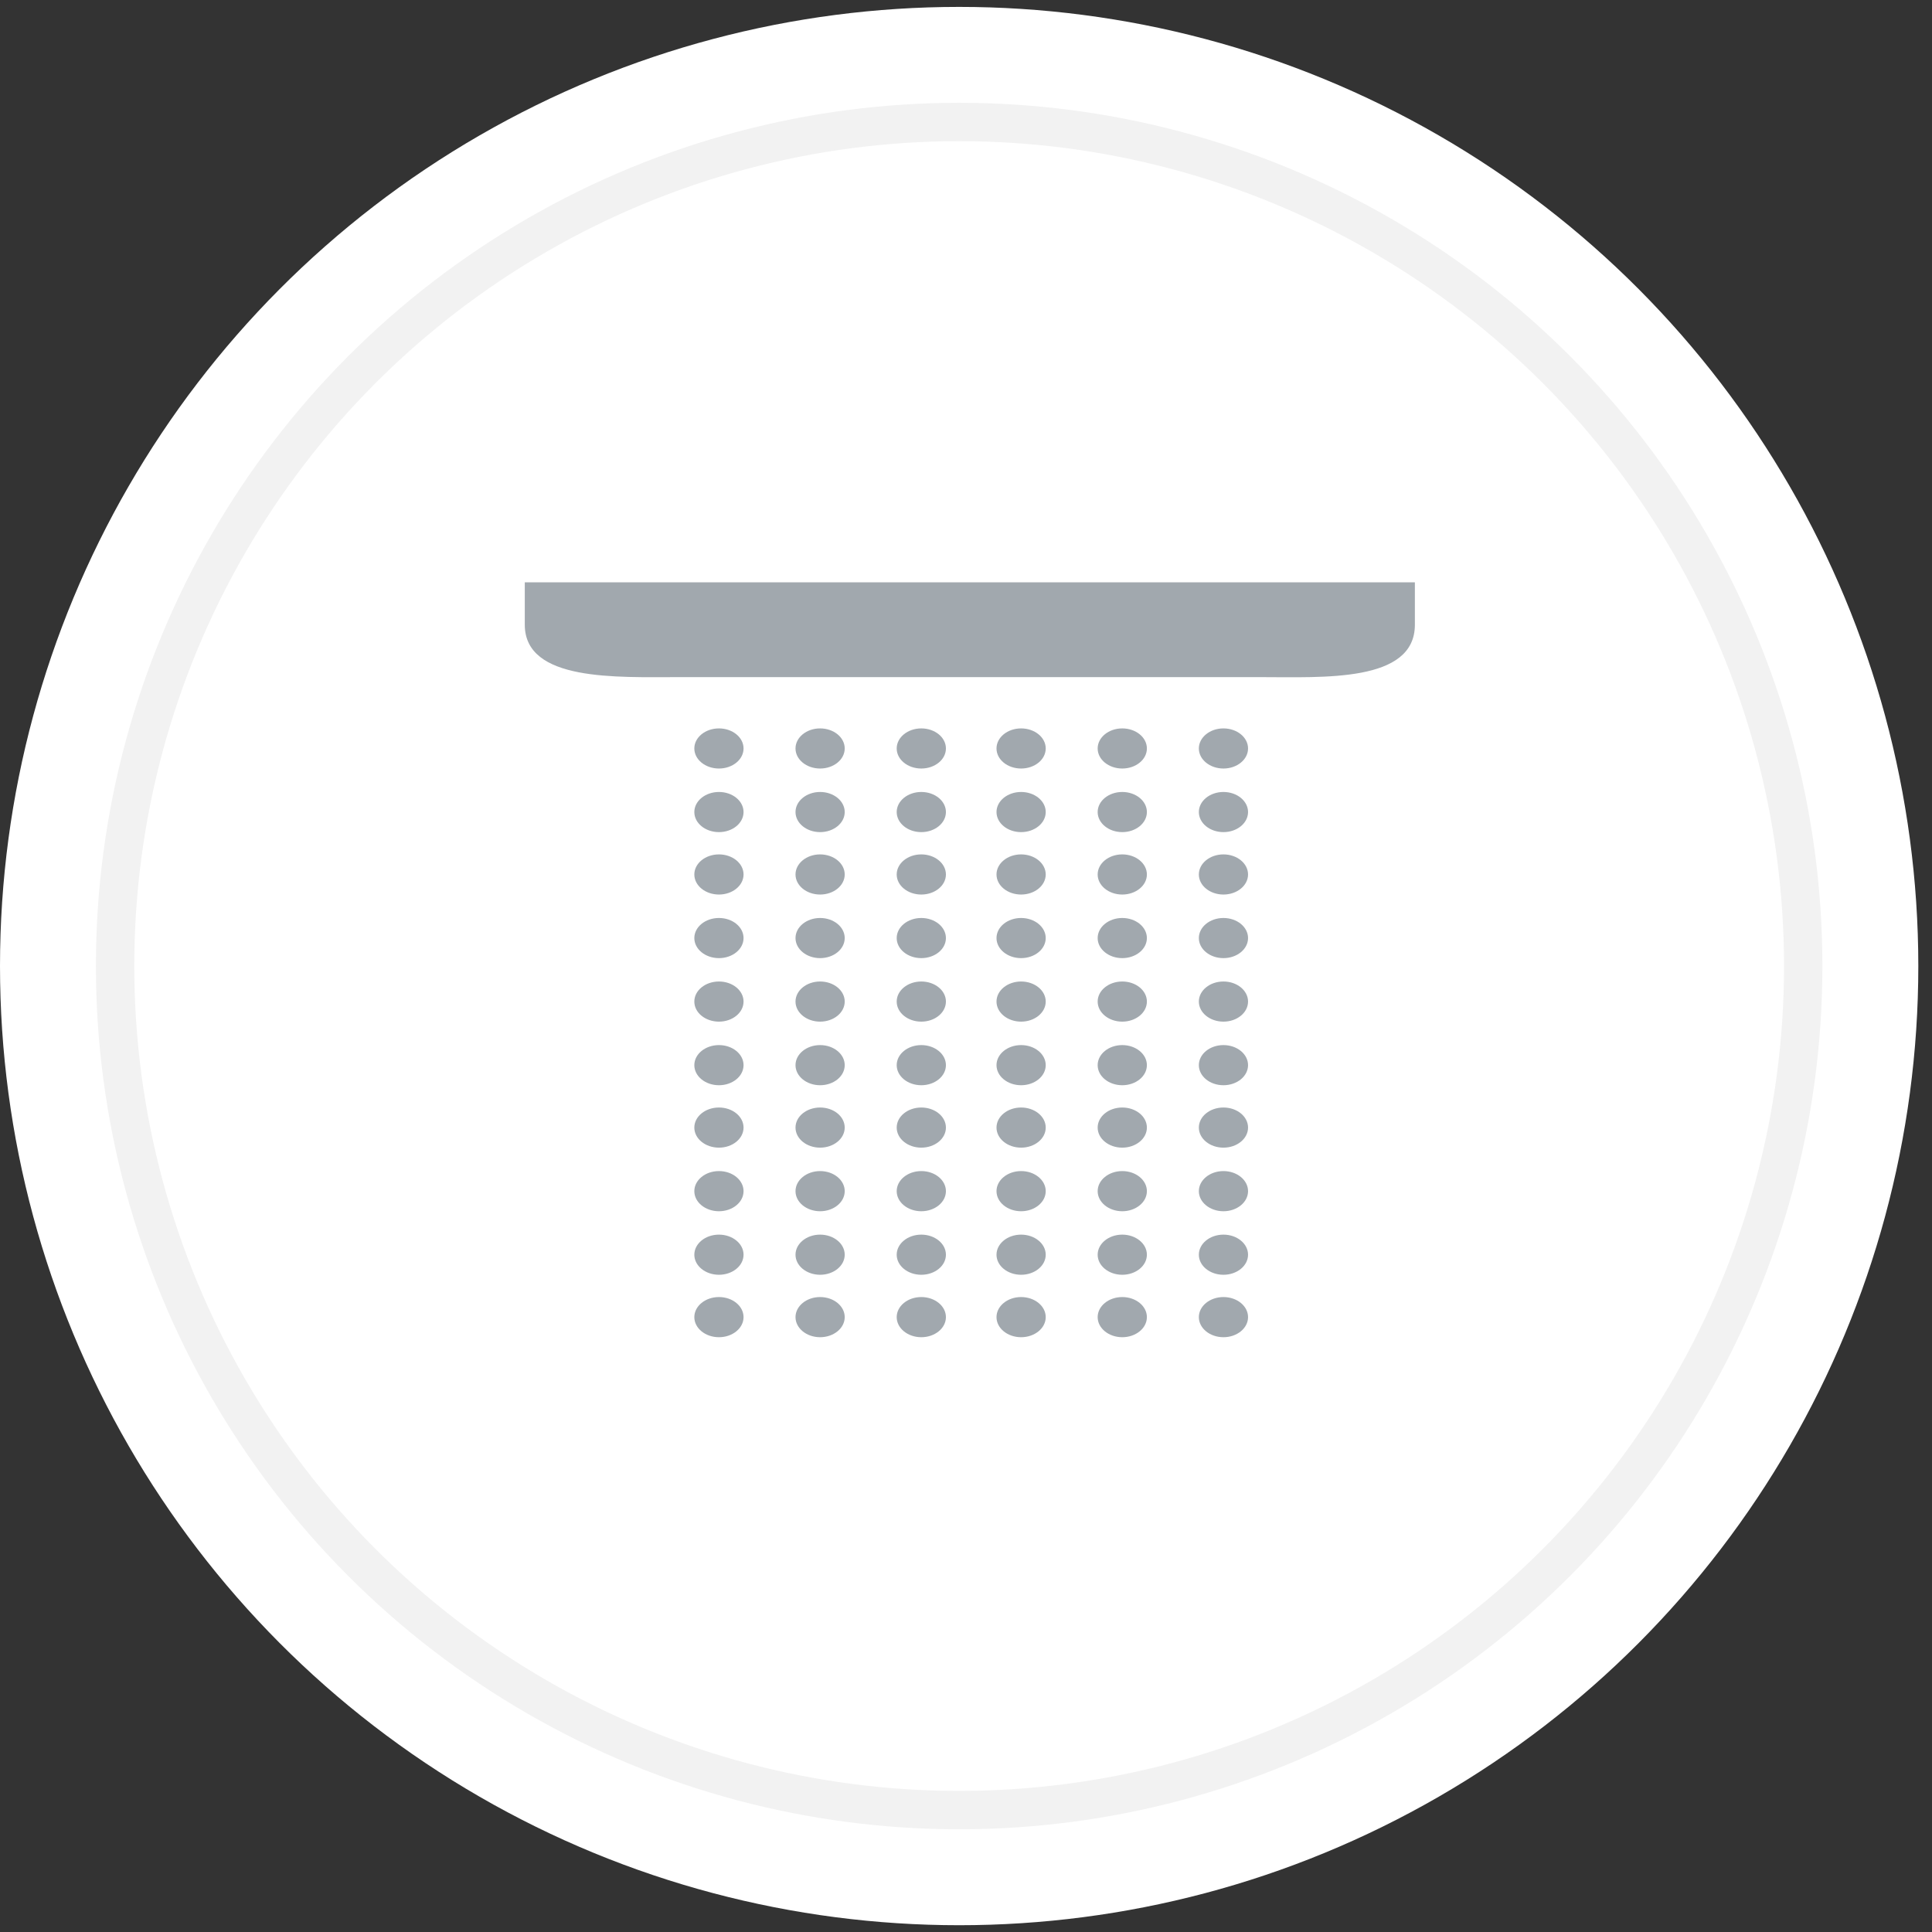 <svg width="94" height="94" viewBox="0 0 94 94" fill="none" xmlns="http://www.w3.org/2000/svg">
<rect x="0" y="0" width="94" height="94" fill="#333333" stroke="none"/>
<circle cx="46.667" cy="47.003" r="46.667" fill="white"/>
<circle cx="46.667" cy="47.002" r="41.067" stroke="#f2f2f2" stroke-width="1.867"/>
<g clip-path="url(#clip0_1206_1162)">
<path d="M25.533 28.334V30.395C25.533 33.162 29.99 32.945 33.05 32.945H61.322C64.383 32.945 68.84 33.217 68.84 30.395V28.334H25.533Z" fill="#A1A8AE"/>
<path d="M54.603 37.392C55.264 37.392 55.801 36.955 55.801 36.416C55.801 35.877 55.264 35.44 54.603 35.44C53.942 35.44 53.406 35.877 53.406 36.416C53.406 36.955 53.942 37.392 54.603 37.392Z" fill="#A1A8AE"/>
<path d="M49.681 37.392C50.343 37.392 50.879 36.955 50.879 36.416C50.879 35.877 50.343 35.44 49.681 35.44C49.02 35.44 48.484 35.877 48.484 36.416C48.484 36.955 49.02 37.392 49.681 37.392Z" fill="#A1A8AE"/>
<path d="M44.825 37.392C45.487 37.392 46.023 36.955 46.023 36.416C46.023 35.877 45.487 35.44 44.825 35.44C44.164 35.44 43.628 35.877 43.628 36.416C43.628 36.955 44.164 37.392 44.825 37.392Z" fill="#A1A8AE"/>
<path d="M39.902 37.392C40.563 37.392 41.099 36.955 41.099 36.416C41.099 35.877 40.563 35.44 39.902 35.44C39.241 35.44 38.705 35.877 38.705 36.416C38.705 36.955 39.241 37.392 39.902 37.392Z" fill="#A1A8AE"/>
<path d="M54.603 40.486C55.264 40.486 55.801 40.049 55.801 39.51C55.801 38.97 55.264 38.533 54.603 38.533C53.942 38.533 53.406 38.97 53.406 39.51C53.406 40.049 53.942 40.486 54.603 40.486Z" fill="#A1A8AE"/>
<path d="M54.603 43.523C55.264 43.523 55.801 43.086 55.801 42.547C55.801 42.008 55.264 41.57 54.603 41.57C53.942 41.57 53.406 42.008 53.406 42.547C53.406 43.086 53.942 43.523 54.603 43.523Z" fill="#A1A8AE"/>
<path d="M54.603 46.617C55.264 46.617 55.801 46.18 55.801 45.641C55.801 45.101 55.264 44.664 54.603 44.664C53.942 44.664 53.406 45.101 53.406 45.641C53.406 46.18 53.942 46.617 54.603 46.617Z" fill="#A1A8AE"/>
<path d="M54.603 49.707C55.264 49.707 55.801 49.27 55.801 48.73C55.801 48.191 55.264 47.754 54.603 47.754C53.942 47.754 53.406 48.191 53.406 48.73C53.406 49.27 53.942 49.707 54.603 49.707Z" fill="#A1A8AE"/>
<path d="M54.603 52.801C55.264 52.801 55.801 52.364 55.801 51.824C55.801 51.285 55.264 50.848 54.603 50.848C53.942 50.848 53.406 51.285 53.406 51.824C53.406 52.364 53.942 52.801 54.603 52.801Z" fill="#A1A8AE"/>
<path d="M54.603 55.838C55.264 55.838 55.801 55.401 55.801 54.861C55.801 54.322 55.264 53.885 54.603 53.885C53.942 53.885 53.406 54.322 53.406 54.861C53.406 55.401 53.942 55.838 54.603 55.838Z" fill="#A1A8AE"/>
<path d="M54.603 58.932C55.264 58.932 55.801 58.494 55.801 57.955C55.801 57.416 55.264 56.978 54.603 56.978C53.942 56.978 53.406 57.416 53.406 57.955C53.406 58.494 53.942 58.932 54.603 58.932Z" fill="#A1A8AE"/>
<path d="M54.603 62.023C55.264 62.023 55.801 61.586 55.801 61.047C55.801 60.508 55.264 60.07 54.603 60.07C53.942 60.07 53.406 60.508 53.406 61.047C53.406 61.586 53.942 62.023 54.603 62.023Z" fill="#A1A8AE"/>
<path d="M34.98 37.392C35.641 37.392 36.177 36.955 36.177 36.416C36.177 35.877 35.641 35.44 34.98 35.44C34.318 35.44 33.782 35.877 33.782 36.416C33.782 36.955 34.318 37.392 34.98 37.392Z" fill="#A1A8AE"/>
<path d="M54.603 65.061C55.264 65.061 55.801 64.623 55.801 64.084C55.801 63.545 55.264 63.107 54.603 63.107C53.942 63.107 53.406 63.545 53.406 64.084C53.406 64.623 53.942 65.061 54.603 65.061Z" fill="#A1A8AE"/>
<path d="M49.681 40.486C50.343 40.486 50.879 40.049 50.879 39.51C50.879 38.97 50.343 38.533 49.681 38.533C49.02 38.533 48.484 38.97 48.484 39.51C48.484 40.049 49.02 40.486 49.681 40.486Z" fill="#A1A8AE"/>
<path d="M49.681 43.523C50.343 43.523 50.879 43.086 50.879 42.547C50.879 42.008 50.343 41.57 49.681 41.57C49.02 41.57 48.484 42.008 48.484 42.547C48.484 43.086 49.02 43.523 49.681 43.523Z" fill="#A1A8AE"/>
<path d="M49.681 46.617C50.343 46.617 50.879 46.18 50.879 45.641C50.879 45.101 50.343 44.664 49.681 44.664C49.02 44.664 48.484 45.101 48.484 45.641C48.484 46.18 49.02 46.617 49.681 46.617Z" fill="#A1A8AE"/>
<path d="M49.681 49.707C50.343 49.707 50.879 49.27 50.879 48.73C50.879 48.191 50.343 47.754 49.681 47.754C49.02 47.754 48.484 48.191 48.484 48.73C48.484 49.27 49.02 49.707 49.681 49.707Z" fill="#A1A8AE"/>
<path d="M49.681 52.801C50.343 52.801 50.879 52.364 50.879 51.824C50.879 51.285 50.343 50.848 49.681 50.848C49.02 50.848 48.484 51.285 48.484 51.824C48.484 52.364 49.02 52.801 49.681 52.801Z" fill="#A1A8AE"/>
<path d="M49.681 55.838C50.343 55.838 50.879 55.401 50.879 54.861C50.879 54.322 50.343 53.885 49.681 53.885C49.02 53.885 48.484 54.322 48.484 54.861C48.484 55.401 49.02 55.838 49.681 55.838Z" fill="#A1A8AE"/>
<path d="M49.681 58.932C50.343 58.932 50.879 58.494 50.879 57.955C50.879 57.416 50.343 56.978 49.681 56.978C49.02 56.978 48.484 57.416 48.484 57.955C48.484 58.494 49.02 58.932 49.681 58.932Z" fill="#A1A8AE"/>
<path d="M49.681 62.023C50.343 62.023 50.879 61.586 50.879 61.047C50.879 60.508 50.343 60.07 49.681 60.07C49.02 60.07 48.484 60.508 48.484 61.047C48.484 61.586 49.02 62.023 49.681 62.023Z" fill="#A1A8AE"/>
<path d="M49.681 65.061C50.343 65.061 50.879 64.623 50.879 64.084C50.879 63.545 50.343 63.107 49.681 63.107C49.02 63.107 48.484 63.545 48.484 64.084C48.484 64.623 49.02 65.061 49.681 65.061Z" fill="#A1A8AE"/>
<path d="M44.825 40.486C45.487 40.486 46.023 40.049 46.023 39.51C46.023 38.97 45.487 38.533 44.825 38.533C44.164 38.533 43.628 38.97 43.628 39.51C43.628 40.049 44.164 40.486 44.825 40.486Z" fill="#A1A8AE"/>
<path d="M44.825 43.523C45.487 43.523 46.023 43.086 46.023 42.547C46.023 42.008 45.487 41.57 44.825 41.57C44.164 41.57 43.628 42.008 43.628 42.547C43.628 43.086 44.164 43.523 44.825 43.523Z" fill="#A1A8AE"/>
<path d="M44.825 46.617C45.487 46.617 46.023 46.18 46.023 45.641C46.023 45.101 45.487 44.664 44.825 44.664C44.164 44.664 43.628 45.101 43.628 45.641C43.628 46.18 44.164 46.617 44.825 46.617Z" fill="#A1A8AE"/>
<path d="M44.825 49.707C45.487 49.707 46.023 49.27 46.023 48.73C46.023 48.191 45.487 47.754 44.825 47.754C44.164 47.754 43.628 48.191 43.628 48.73C43.628 49.27 44.164 49.707 44.825 49.707Z" fill="#A1A8AE"/>
<path d="M44.825 52.801C45.487 52.801 46.023 52.364 46.023 51.824C46.023 51.285 45.487 50.848 44.825 50.848C44.164 50.848 43.628 51.285 43.628 51.824C43.628 52.364 44.164 52.801 44.825 52.801Z" fill="#A1A8AE"/>
<path d="M44.825 55.838C45.487 55.838 46.023 55.401 46.023 54.861C46.023 54.322 45.487 53.885 44.825 53.885C44.164 53.885 43.628 54.322 43.628 54.861C43.628 55.401 44.164 55.838 44.825 55.838Z" fill="#A1A8AE"/>
<path d="M44.825 58.932C45.487 58.932 46.023 58.494 46.023 57.955C46.023 57.416 45.487 56.978 44.825 56.978C44.164 56.978 43.628 57.416 43.628 57.955C43.628 58.494 44.164 58.932 44.825 58.932Z" fill="#A1A8AE"/>
<path d="M44.825 62.023C45.487 62.023 46.023 61.586 46.023 61.047C46.023 60.508 45.487 60.07 44.825 60.07C44.164 60.07 43.628 60.508 43.628 61.047C43.628 61.586 44.164 62.023 44.825 62.023Z" fill="#A1A8AE"/>
<path d="M44.825 65.061C45.487 65.061 46.023 64.623 46.023 64.084C46.023 63.545 45.487 63.107 44.825 63.107C44.164 63.107 43.628 63.545 43.628 64.084C43.628 64.623 44.164 65.061 44.825 65.061Z" fill="#A1A8AE"/>
<path d="M39.902 40.486C40.563 40.486 41.099 40.049 41.099 39.51C41.099 38.97 40.563 38.533 39.902 38.533C39.241 38.533 38.705 38.97 38.705 39.51C38.705 40.049 39.241 40.486 39.902 40.486Z" fill="#A1A8AE"/>
<path d="M39.902 43.523C40.563 43.523 41.099 43.086 41.099 42.547C41.099 42.008 40.563 41.57 39.902 41.57C39.241 41.57 38.705 42.008 38.705 42.547C38.705 43.086 39.241 43.523 39.902 43.523Z" fill="#A1A8AE"/>
<path d="M39.902 46.617C40.563 46.617 41.099 46.18 41.099 45.641C41.099 45.101 40.563 44.664 39.902 44.664C39.241 44.664 38.705 45.101 38.705 45.641C38.705 46.18 39.241 46.617 39.902 46.617Z" fill="#A1A8AE"/>
<path d="M39.902 49.707C40.563 49.707 41.099 49.27 41.099 48.73C41.099 48.191 40.563 47.754 39.902 47.754C39.241 47.754 38.705 48.191 38.705 48.73C38.705 49.27 39.241 49.707 39.902 49.707Z" fill="#A1A8AE"/>
<path d="M39.902 52.801C40.563 52.801 41.099 52.364 41.099 51.824C41.099 51.285 40.563 50.848 39.902 50.848C39.241 50.848 38.705 51.285 38.705 51.824C38.705 52.364 39.241 52.801 39.902 52.801Z" fill="#A1A8AE"/>
<path d="M39.902 55.838C40.563 55.838 41.099 55.401 41.099 54.861C41.099 54.322 40.563 53.885 39.902 53.885C39.241 53.885 38.705 54.322 38.705 54.861C38.705 55.401 39.241 55.838 39.902 55.838Z" fill="#A1A8AE"/>
<path d="M39.902 58.932C40.563 58.932 41.099 58.494 41.099 57.955C41.099 57.416 40.563 56.978 39.902 56.978C39.241 56.978 38.705 57.416 38.705 57.955C38.705 58.494 39.241 58.932 39.902 58.932Z" fill="#A1A8AE"/>
<path d="M39.902 62.023C40.563 62.023 41.099 61.586 41.099 61.047C41.099 60.508 40.563 60.07 39.902 60.07C39.241 60.07 38.705 60.508 38.705 61.047C38.705 61.586 39.241 62.023 39.902 62.023Z" fill="#A1A8AE"/>
<path d="M39.902 65.061C40.563 65.061 41.099 64.623 41.099 64.084C41.099 63.545 40.563 63.107 39.902 63.107C39.241 63.107 38.705 63.545 38.705 64.084C38.705 64.623 39.241 65.061 39.902 65.061Z" fill="#A1A8AE"/>
<path d="M34.98 40.486C35.641 40.486 36.177 40.049 36.177 39.51C36.177 38.97 35.641 38.533 34.98 38.533C34.318 38.533 33.782 38.97 33.782 39.51C33.782 40.049 34.318 40.486 34.98 40.486Z" fill="#A1A8AE"/>
<path d="M34.98 43.523C35.641 43.523 36.177 43.086 36.177 42.547C36.177 42.008 35.641 41.57 34.98 41.57C34.318 41.57 33.782 42.008 33.782 42.547C33.782 43.086 34.318 43.523 34.98 43.523Z" fill="#A1A8AE"/>
<path d="M34.98 46.617C35.641 46.617 36.177 46.18 36.177 45.641C36.177 45.101 35.641 44.664 34.98 44.664C34.318 44.664 33.782 45.101 33.782 45.641C33.782 46.18 34.318 46.617 34.98 46.617Z" fill="#A1A8AE"/>
<path d="M34.98 49.707C35.641 49.707 36.177 49.27 36.177 48.73C36.177 48.191 35.641 47.754 34.98 47.754C34.318 47.754 33.782 48.191 33.782 48.73C33.782 49.27 34.318 49.707 34.98 49.707Z" fill="#A1A8AE"/>
<path d="M34.98 52.801C35.641 52.801 36.177 52.364 36.177 51.824C36.177 51.285 35.641 50.848 34.98 50.848C34.318 50.848 33.782 51.285 33.782 51.824C33.782 52.364 34.318 52.801 34.98 52.801Z" fill="#A1A8AE"/>
<path d="M34.98 55.838C35.641 55.838 36.177 55.401 36.177 54.861C36.177 54.322 35.641 53.885 34.98 53.885C34.318 53.885 33.782 54.322 33.782 54.861C33.782 55.401 34.318 55.838 34.98 55.838Z" fill="#A1A8AE"/>
<path d="M34.98 58.932C35.641 58.932 36.177 58.494 36.177 57.955C36.177 57.416 35.641 56.978 34.98 56.978C34.318 56.978 33.782 57.416 33.782 57.955C33.782 58.494 34.318 58.932 34.98 58.932Z" fill="#A1A8AE"/>
<path d="M34.98 62.023C35.641 62.023 36.177 61.586 36.177 61.047C36.177 60.508 35.641 60.07 34.98 60.07C34.318 60.07 33.782 60.508 33.782 61.047C33.782 61.586 34.318 62.023 34.98 62.023Z" fill="#A1A8AE"/>
<path d="M34.98 65.061C35.641 65.061 36.177 64.623 36.177 64.084C36.177 63.545 35.641 63.107 34.98 63.107C34.318 63.107 33.782 63.545 33.782 64.084C33.782 64.623 34.318 65.061 34.98 65.061Z" fill="#A1A8AE"/>
<path d="M59.526 40.486C60.187 40.486 60.723 40.049 60.723 39.51C60.723 38.97 60.187 38.533 59.526 38.533C58.865 38.533 58.329 38.97 58.329 39.51C58.329 40.049 58.865 40.486 59.526 40.486Z" fill="#A1A8AE"/>
<path d="M59.526 43.523C60.187 43.523 60.723 43.086 60.723 42.547C60.723 42.008 60.187 41.57 59.526 41.57C58.865 41.57 58.329 42.008 58.329 42.547C58.329 43.086 58.865 43.523 59.526 43.523Z" fill="#A1A8AE"/>
<path d="M59.526 46.617C60.187 46.617 60.723 46.18 60.723 45.641C60.723 45.101 60.187 44.664 59.526 44.664C58.865 44.664 58.329 45.101 58.329 45.641C58.329 46.18 58.865 46.617 59.526 46.617Z" fill="#A1A8AE"/>
<path d="M59.526 49.707C60.187 49.707 60.723 49.27 60.723 48.73C60.723 48.191 60.187 47.754 59.526 47.754C58.865 47.754 58.329 48.191 58.329 48.73C58.329 49.27 58.865 49.707 59.526 49.707Z" fill="#A1A8AE"/>
<path d="M59.526 52.801C60.187 52.801 60.723 52.364 60.723 51.824C60.723 51.285 60.187 50.848 59.526 50.848C58.865 50.848 58.329 51.285 58.329 51.824C58.329 52.364 58.865 52.801 59.526 52.801Z" fill="#A1A8AE"/>
<path d="M59.526 55.838C60.187 55.838 60.723 55.401 60.723 54.861C60.723 54.322 60.187 53.885 59.526 53.885C58.865 53.885 58.329 54.322 58.329 54.861C58.329 55.401 58.865 55.838 59.526 55.838Z" fill="#A1A8AE"/>
<path d="M59.526 58.932C60.187 58.932 60.723 58.494 60.723 57.955C60.723 57.416 60.187 56.978 59.526 56.978C58.865 56.978 58.329 57.416 58.329 57.955C58.329 58.494 58.865 58.932 59.526 58.932Z" fill="#A1A8AE"/>
<path d="M59.526 62.023C60.187 62.023 60.723 61.586 60.723 61.047C60.723 60.508 60.187 60.07 59.526 60.07C58.865 60.07 58.329 60.508 58.329 61.047C58.329 61.586 58.865 62.023 59.526 62.023Z" fill="#A1A8AE"/>
<path d="M59.526 65.061C60.187 65.061 60.723 64.623 60.723 64.084C60.723 63.545 60.187 63.107 59.526 63.107C58.865 63.107 58.329 63.545 58.329 64.084C58.329 64.623 58.865 65.061 59.526 65.061Z" fill="#A1A8AE"/>
<path d="M59.526 37.392C60.187 37.392 60.723 36.955 60.723 36.416C60.723 35.877 60.187 35.44 59.526 35.44C58.865 35.44 58.329 35.877 58.329 36.416C58.329 36.955 58.865 37.392 59.526 37.392Z" fill="#A1A8AE"/>
</g>
<defs>
<clipPath id="clip0_1206_1162">
<rect width="43.306" height="36.728" fill="white" transform="translate(25.533 28.334)"/>
</clipPath>
</defs>
</svg>
